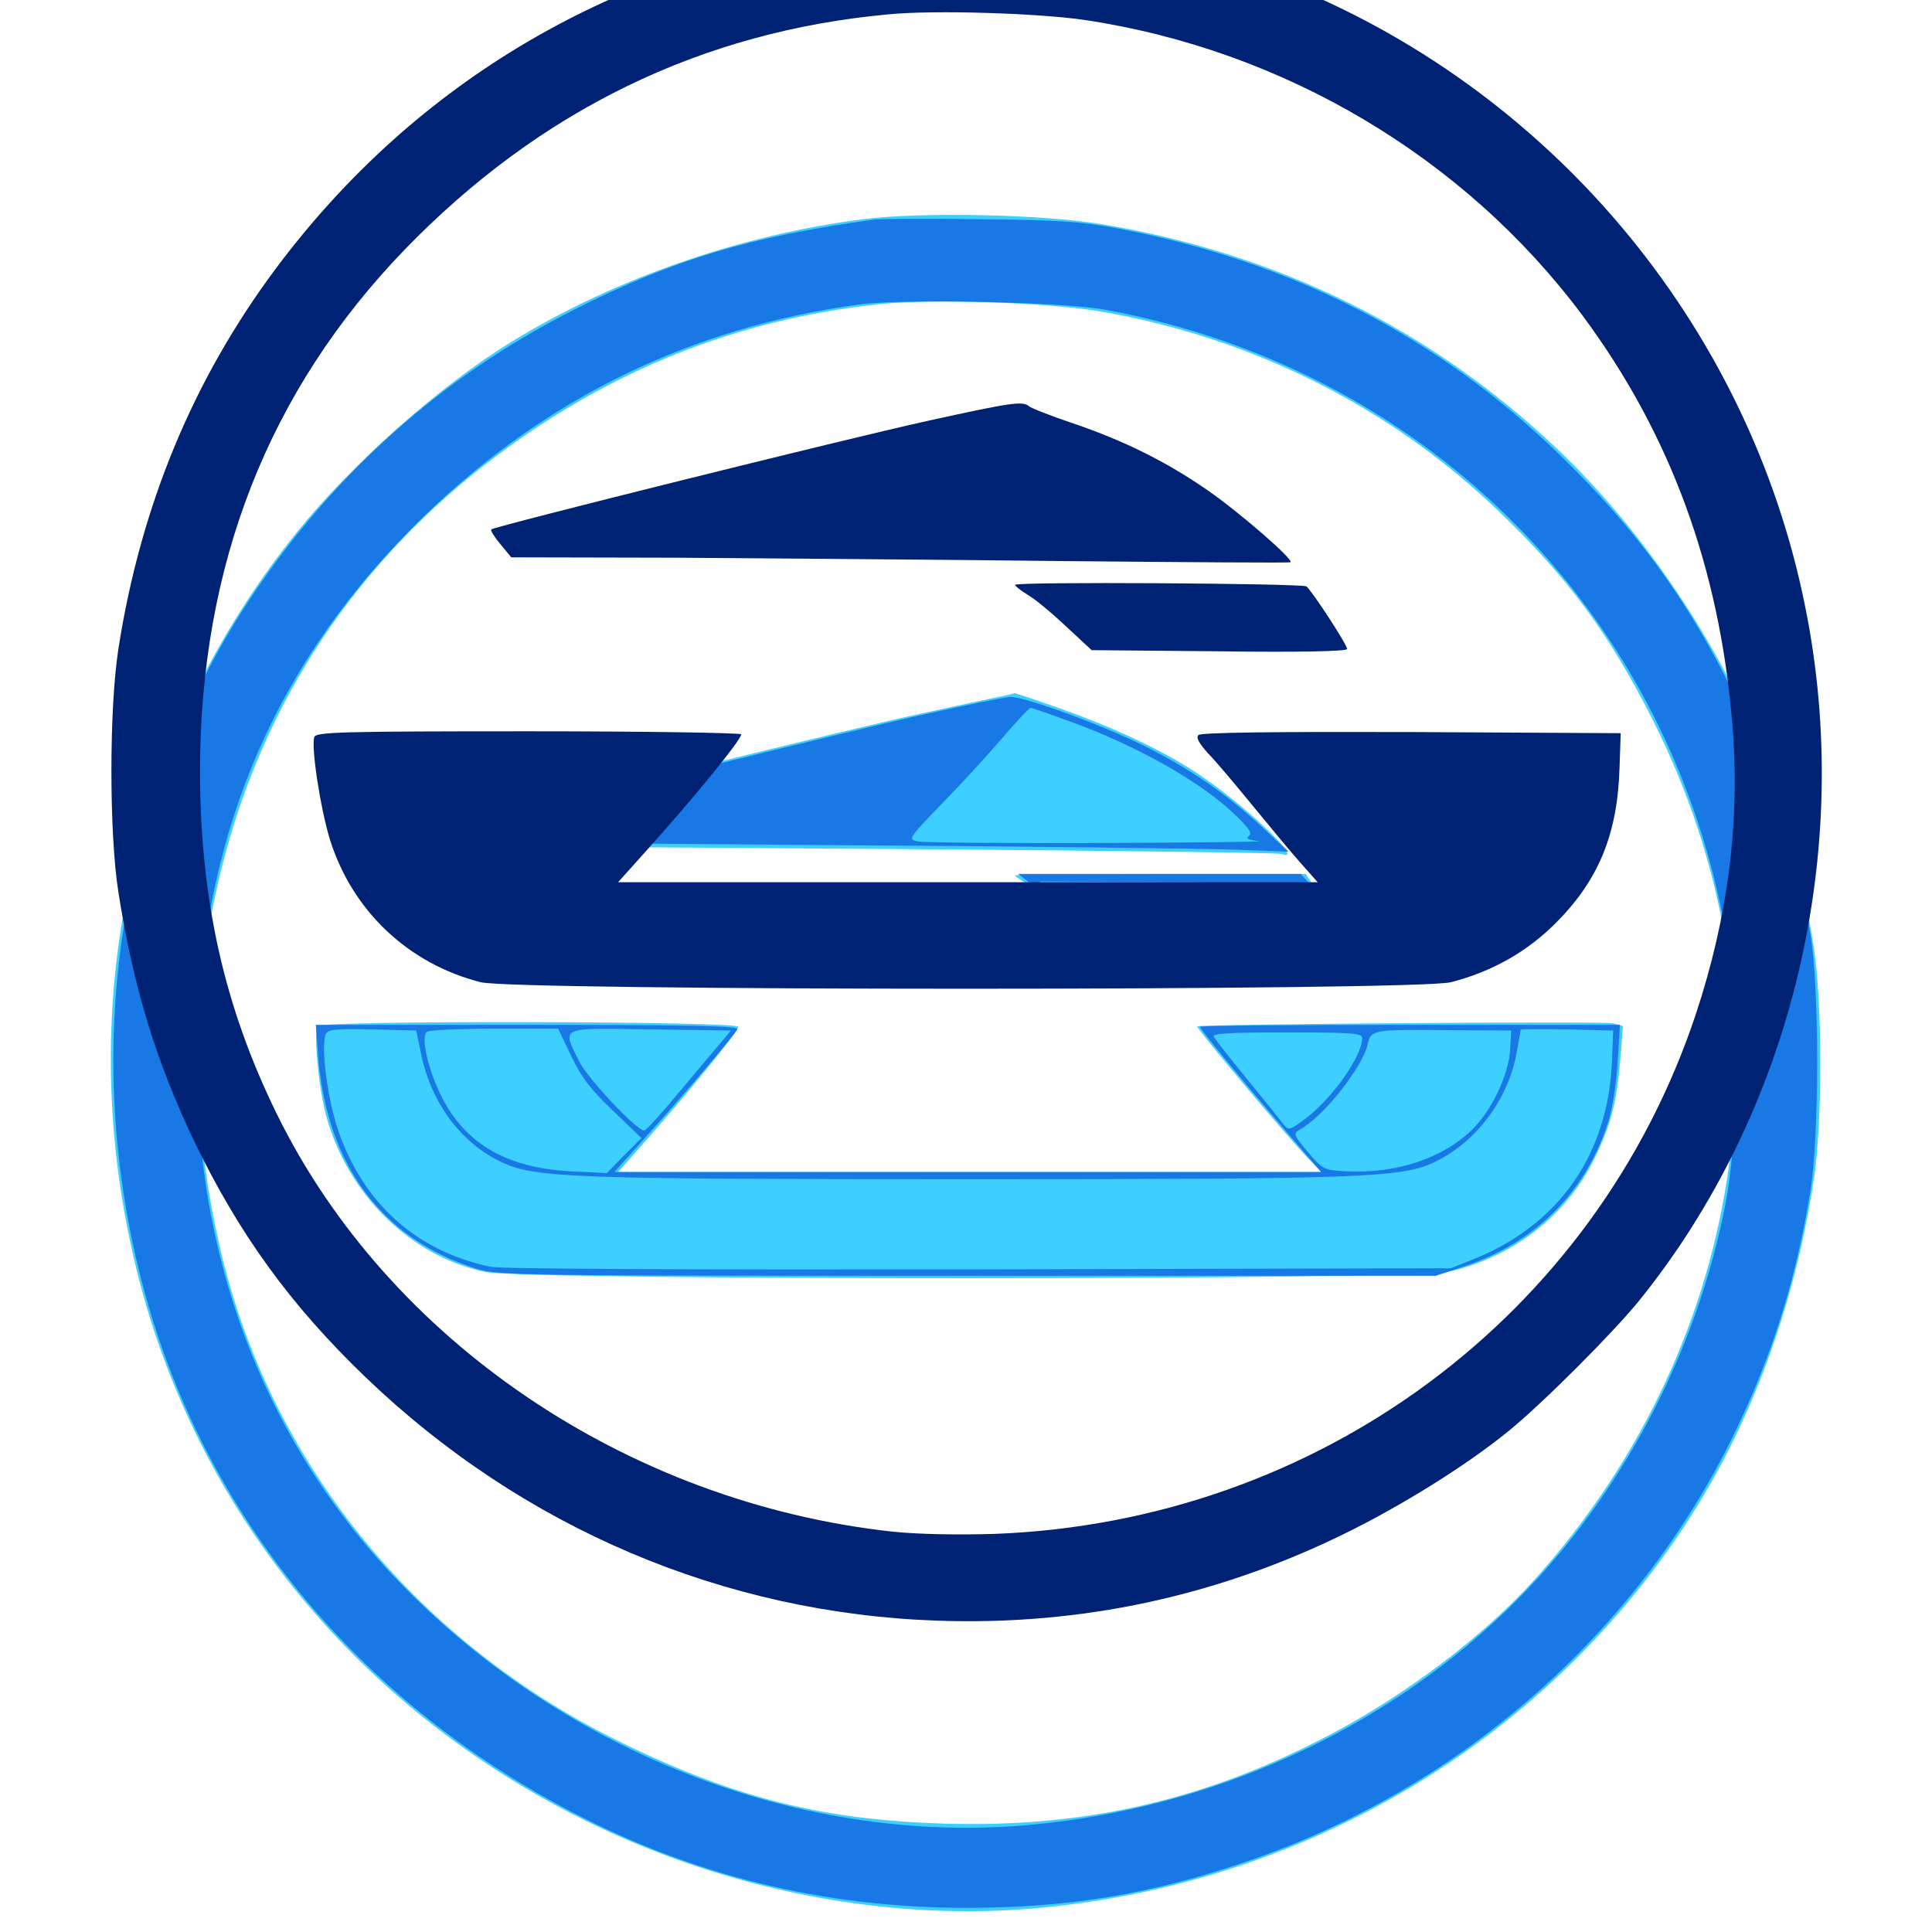 <svg xmlns="http://www.w3.org/2000/svg" viewBox="0 -1000 1000 1000">
	<path fill="#3ccfff" d="M446.68 -886.523C383.398 -878.516 317.773 -855.664 264.648 -823.047C227.93 -800.586 182.617 -760.352 153.711 -724.609C66.797 -616.602 36.914 -477.148 71.289 -340.43C102.344 -217.188 185.938 -115.43 303.516 -57.422C377.734 -20.898 461.914 -4.883 540.234 -12.695C676.367 -25.977 798.047 -98.438 871.68 -209.766C905.469 -260.938 928.516 -322.461 938.672 -388.477C943.359 -418.555 943.359 -480.469 938.672 -510.547C934.57 -537.5 924.414 -577.539 916.211 -600.391C894.141 -660.547 852.734 -723.438 805.664 -767.969C740.625 -829.492 662.305 -868.359 571.289 -883.789C540.625 -889.062 476.953 -890.43 446.68 -886.523ZM570.312 -838.672C648.633 -825 719.727 -789.258 775.977 -735.156C811.719 -700.781 832.617 -672.461 855.273 -627.734C930.078 -480.078 906.445 -307.227 794.336 -182.422C768.164 -153.32 727.148 -122.266 687.305 -101.562C623.828 -68.359 561.914 -54.102 490.234 -56.055C427.148 -57.812 381.641 -68.945 323.242 -97.266C217.578 -148.438 141.797 -240.039 115.039 -349.219C98.438 -417.383 98.242 -484.57 114.453 -549.609C135.938 -636.719 184.961 -710.352 257.812 -764.648C316.602 -808.594 381.055 -834.375 453.32 -842.383C480.664 -845.508 542.188 -843.555 570.312 -838.672ZM520.508 -640.039C518.359 -639.648 500 -635.742 479.492 -631.25C441.406 -623.242 259.375 -578.125 255.664 -575.781C254.297 -575 256.055 -572.07 259.766 -568.164L265.82 -561.914L463.281 -560.547C571.875 -559.766 661.914 -558.594 663.477 -558.008C675.977 -553.125 645.312 -582.617 620.508 -599.219C603.32 -610.742 579.297 -622.266 550.586 -632.617C536.914 -637.5 525.586 -641.211 525.195 -641.211C524.805 -641.016 522.656 -640.625 520.508 -640.039ZM525.391 -546.875C525.391 -546.484 529.102 -543.75 533.789 -541.211C538.281 -538.477 547.266 -531.25 553.711 -525.195L565.234 -514.453L631.25 -514.844L697.266 -515.43L686.523 -531.641L675.781 -547.656H600.586C559.18 -547.656 525.391 -547.266 525.391 -546.875ZM164.453 -468.945C162.109 -465.82 165.039 -435.547 169.141 -421.289C180.664 -381.055 212.891 -349.609 251.367 -341.602C271.875 -337.305 731.641 -337.305 750 -341.797C783.789 -349.609 811.523 -371.484 825.781 -401.367C834.18 -418.75 836.914 -429.883 838.867 -454.102L840.039 -468.945L834.961 -470.312C830.664 -471.484 620.898 -469.922 619.727 -468.75C618.945 -467.969 667.773 -409.766 677.734 -399.805L683.984 -393.359H501.953H319.922L330.469 -405.273C357.227 -435.547 382.617 -466.797 382.031 -468.555C381.25 -471.484 166.797 -471.875 164.453 -468.945Z"/>
	<path fill="#1878e5" d="M452.148 -886.328C387.5 -877.344 348.633 -865.625 297.852 -840.039C228.516 -805.078 172.266 -754.688 128.906 -689.258C61.133 -586.523 41.211 -456.055 74.414 -332.812C105.469 -217.188 183.789 -121.094 294.922 -62.695C358.203 -29.297 426.172 -12.695 499.414 -12.5C553.125 -12.5 596.094 -19.531 646.484 -36.914C756.25 -74.609 847.656 -155.078 897.461 -257.617C916.992 -297.656 929.297 -336.523 936.914 -382.617C941.797 -412.305 941.797 -489.062 936.914 -517.383C928.906 -563.086 916.211 -602.148 896.68 -642.383C873.438 -689.648 846.484 -726.562 807.422 -764.453C743.945 -826.172 667.773 -865.039 578.125 -881.836C559.57 -885.352 547.07 -886.133 506.836 -886.523C480.078 -886.914 455.469 -886.719 452.148 -886.328ZM572.266 -839.648C732.812 -810.156 856.445 -690.43 890.43 -531.641C897.266 -498.828 899.023 -477.539 897.852 -434.766C897.07 -401.758 895.898 -390.039 891.797 -370.312C875.391 -293.164 835.156 -219.922 779.883 -166.602C714.062 -103.125 625.391 -63.477 531.25 -55.273C417.383 -45.508 298.242 -90.234 213.086 -174.609C137.109 -249.805 98.242 -351.953 102.148 -465.625C105.859 -572.656 144.336 -659.961 219.922 -733.203C282.812 -794.141 358.008 -830.664 444.531 -842.383C466.992 -845.508 550.781 -843.75 572.266 -839.648ZM478.516 -630.273C444.336 -622.852 265.82 -578.711 258.203 -575.977C256.25 -575.195 256.641 -573.633 260.156 -569.531L264.648 -563.867L439.453 -562.5C535.547 -561.914 626.172 -560.742 640.625 -560.156L666.992 -559.18L653.32 -571.875C635.156 -588.867 615.82 -602.148 592.383 -613.867C570.898 -624.609 530.273 -639.453 523.047 -639.258C520.703 -639.258 500.586 -635.156 478.516 -630.273ZM553.32 -626.758C589.062 -613.867 623.047 -594.531 640.43 -577.148C646.875 -570.898 648.242 -568.359 646.289 -567.188C644.727 -566.016 646.484 -565.234 651.562 -564.648C655.664 -564.258 619.141 -563.867 570.117 -563.672C521.094 -563.477 478.516 -563.867 475.391 -564.453C469.727 -565.43 469.727 -565.625 487.695 -584.18C497.656 -594.336 511.719 -609.766 518.945 -618.164C526.172 -626.758 532.812 -633.594 533.398 -633.594C534.18 -633.594 543.164 -630.469 553.32 -626.758ZM538.281 -539.062C544.727 -534.375 553.32 -526.953 557.617 -522.461L565.234 -514.453H630.273C666.016 -514.453 695.312 -514.844 695.312 -515.43C695.312 -517.383 681.445 -538.672 677.148 -543.359L673.242 -547.656H600H526.953ZM681.836 -532.031C685.938 -526.172 689.453 -520.703 689.453 -519.922C689.453 -518.945 661.523 -518.359 627.539 -518.359L565.43 -518.555L551.758 -531.25L538.281 -543.75L606.25 -543.359L674.414 -542.773ZM164.648 -453.516C169.141 -396.875 197.852 -358.398 247.07 -343.164C258.203 -339.844 271.289 -339.648 500.977 -339.648H743.164L758.984 -344.922C795.703 -357.422 821.875 -384.375 832.812 -420.703C834.57 -426.562 836.719 -440.039 837.305 -450.586L838.477 -469.531H729.883C669.922 -469.531 621.094 -469.141 621.094 -468.555C621.094 -467.383 642.383 -441.406 665.625 -414.453L683.789 -393.359H500.977H317.969L333.398 -410.547C350.195 -429.102 379.297 -463.086 381.641 -467.188C382.812 -468.945 360.547 -469.531 273.242 -469.531H163.477ZM217.969 -454.492C223.242 -428.711 239.062 -407.812 260.547 -398.047C277.539 -390.43 296.68 -389.648 501.953 -389.648C702.344 -389.648 724.609 -390.43 741.602 -398.047C763.477 -408.203 780.469 -430.273 784.961 -454.883C786.133 -461.133 787.109 -466.602 787.109 -466.992C787.109 -467.383 797.852 -467.383 811.133 -467.188L834.961 -466.602L834.375 -450.977C832.422 -402.539 807.031 -366.016 762.695 -348.242L750.977 -343.555L506.836 -342.969C352.539 -342.773 259.375 -343.164 253.711 -344.336C215.43 -352.539 188.281 -376.953 175.195 -414.453C169.531 -430.859 166.016 -457.812 168.555 -464.648C169.727 -467.188 173.242 -467.578 192.578 -467.188L215.43 -466.602ZM295.703 -453.32C300.977 -442.188 306.055 -435.742 317.383 -425L332.031 -410.938L323.047 -401.953L314.062 -392.773L295.117 -393.75C262.305 -395.508 240.82 -408.008 228.516 -432.422C221.484 -446.484 217.578 -463.672 221.094 -466.016C222.461 -466.797 238.281 -467.578 256.25 -467.578H288.867ZM373.438 -460.742C370.703 -457.617 360.938 -445.898 351.758 -434.961C342.578 -423.828 334.375 -414.844 333.398 -414.844C329.492 -414.844 304.297 -441.602 299.805 -450.586C290.82 -468.75 288.867 -467.969 336.719 -467.188L378.32 -466.602ZM781.641 -456.836C781.055 -443.945 772.07 -425 761.719 -415.039C746.289 -400.195 722.461 -392.383 696.289 -393.75C685.352 -394.336 684.57 -394.727 676.953 -403.711C669.531 -412.5 669.336 -413.281 672.656 -415.234C685.352 -422.266 705.273 -447.656 708.008 -459.766C709.57 -466.992 710.742 -467.188 750 -466.797L782.227 -466.602ZM705.078 -462.695C705.078 -453.125 688.867 -430.469 674.805 -420.312C667.383 -414.844 666.992 -414.844 664.062 -418.359C662.5 -420.508 654.102 -430.859 645.508 -441.406C636.719 -452.148 629.102 -461.914 628.32 -463.281C626.953 -465.039 634.961 -465.625 665.82 -465.625C699.805 -465.625 705.078 -465.234 705.078 -462.695Z"/>
	<path fill="#002274" d="M442.383 -1036.523C318.945 -1018.945 215.234 -958.203 142.578 -860.742C99.805 -803.32 72.852 -738.086 61.328 -664.453C56.445 -633.398 56.445 -568.555 61.328 -537.891C68.945 -489.453 80.664 -450.977 100.391 -409.57C123.633 -361.328 150.391 -324.414 189.258 -287.109C270.703 -208.984 374.805 -164.844 485.547 -161.133C559.57 -158.594 630.078 -173.828 696.094 -206.25C725.586 -220.703 758.789 -241.406 780.469 -258.984C797.461 -272.656 834.57 -309.766 848.242 -326.562C927.539 -424.609 959.961 -559.57 934.375 -685.938C905.078 -832.227 801.562 -955.273 661.914 -1009.766C638.672 -1018.945 597.656 -1030.078 570.312 -1034.766C544.336 -1039.062 468.555 -1040.234 442.383 -1036.523ZM561.523 -989.648C664.453 -974.219 758.008 -918.555 818.945 -836.914C864.648 -775.391 890.039 -706.055 896.68 -625C900.781 -575.195 894.531 -525.586 877.734 -475C825.781 -318.75 682.031 -212.305 514.648 -206.055C495.508 -205.469 475 -205.859 461.914 -207.227C324.609 -222.266 200.977 -306.055 143.359 -423.242C116.016 -478.906 103.711 -534.18 103.516 -600.391C103.516 -707.227 138.867 -797.656 209.375 -870.703C279.297 -942.969 363.281 -983.789 459.961 -992.578C483.789 -994.922 537.695 -993.164 561.523 -989.648ZM480.469 -782.227C438.672 -773.047 255.859 -727.539 254.297 -725.977C253.711 -725.586 255.859 -722.07 258.984 -718.359L264.648 -711.523L350.586 -711.328C397.852 -710.938 488.477 -710.352 551.758 -709.57C615.234 -708.984 667.383 -708.594 667.969 -708.984C669.727 -710.352 641.602 -734.766 625 -746.289C603.516 -761.133 581.836 -771.875 555.469 -780.859C543.75 -784.766 533.398 -788.867 532.422 -789.844C529.297 -792.578 522.266 -791.406 480.469 -782.227ZM525.391 -697.266C525.391 -696.68 528.32 -694.336 531.836 -692.188C535.352 -690.234 544.336 -682.812 551.562 -675.977L565.039 -663.477L631.055 -662.891C672.656 -662.305 697.266 -662.891 697.266 -664.062C697.266 -666.406 678.711 -694.727 676.172 -696.484C673.633 -698.047 525.391 -699.023 525.391 -697.266ZM162.695 -618.555C160.938 -613.477 165.82 -581.445 170.898 -565.039C182.617 -528.32 211.328 -501.172 248.828 -491.602C266.406 -487.109 733.398 -487.109 750.977 -491.602C772.266 -497.07 790.625 -507.422 805.664 -522.656C827.734 -544.922 837.305 -568.75 838.281 -602.93L838.867 -620.508L730.664 -621.094C659.57 -621.289 621.68 -620.898 620.312 -619.531C618.945 -618.164 620.703 -615.234 625.195 -610.156C629.102 -606.25 639.258 -594.141 648.047 -583.398C656.836 -572.656 667.969 -559.18 672.852 -553.711L682.031 -543.359H500.977H319.922L333.594 -558.594C358.789 -586.523 384.57 -618.164 383.594 -619.922C383.008 -620.703 333.398 -621.484 273.242 -621.484C176.367 -621.484 163.867 -621.094 162.695 -618.555Z"/>
</svg>